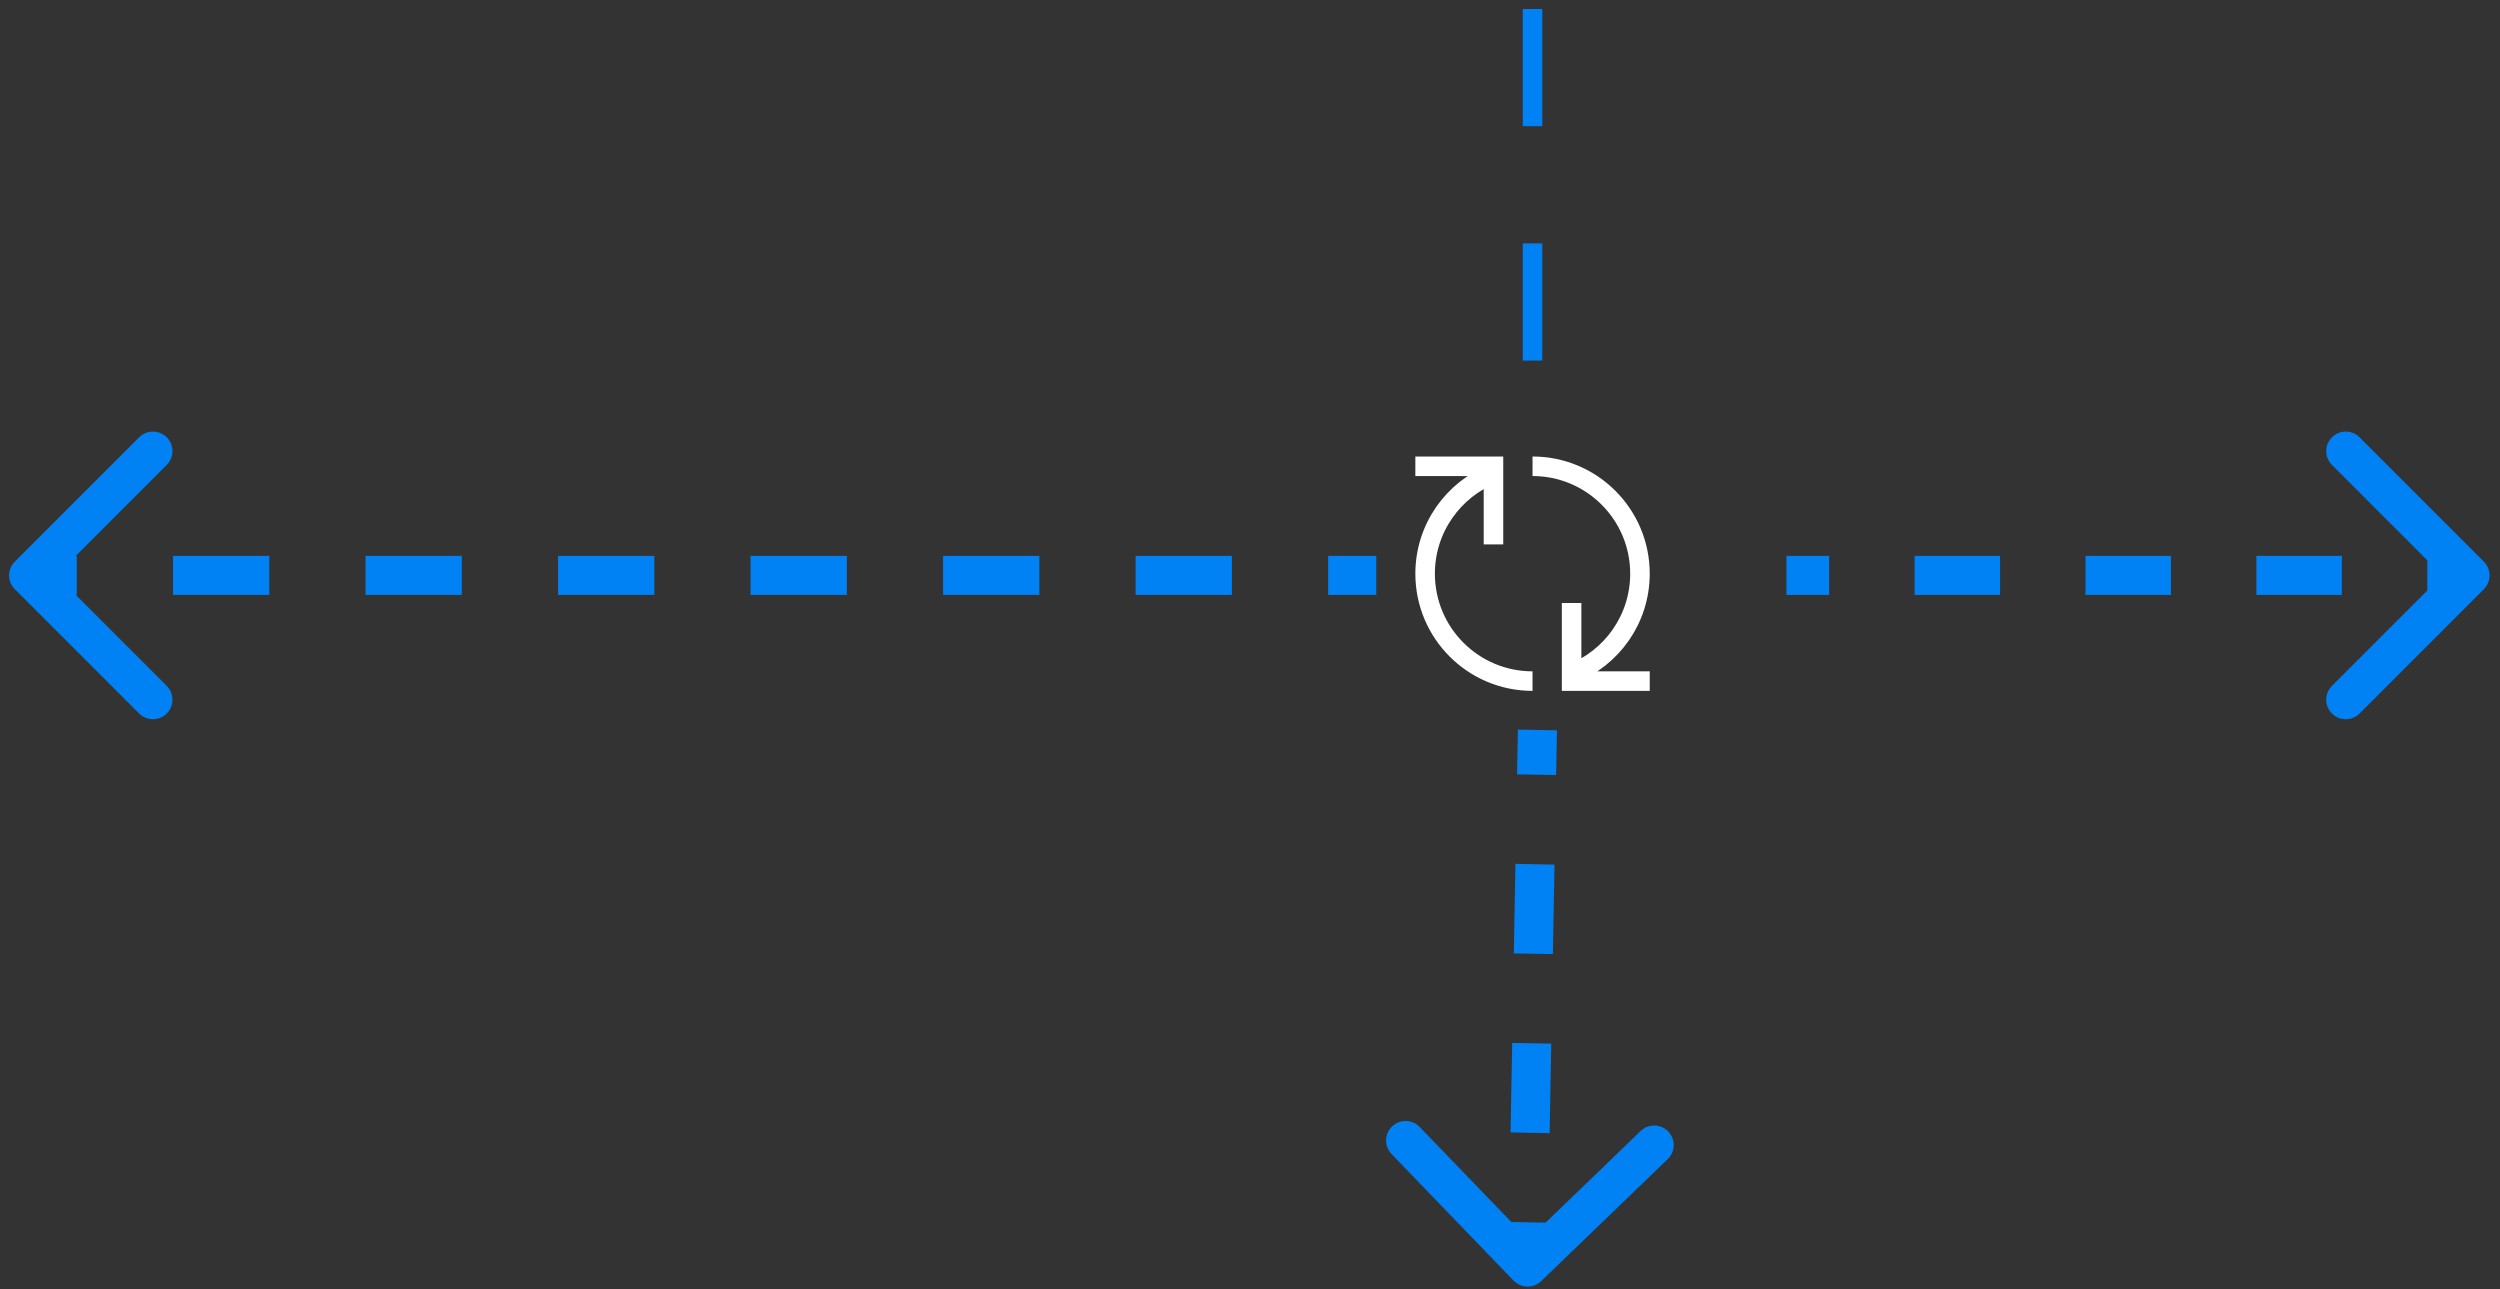 <svg width="128" height="66" viewBox="0 0 128 66" fill="none" xmlns="http://www.w3.org/2000/svg">
<rect x="0" y="0" width="128" height="66" fill="#333333" stroke="none"/>
<path d="M1.112 29.107C0.917 29.303 0.917 29.619 1.112 29.814L4.294 32.996C4.489 33.192 4.806 33.192 5.001 32.996C5.197 32.801 5.197 32.485 5.001 32.289L2.173 29.461L5.001 26.633C5.197 26.437 5.197 26.121 5.001 25.925C4.806 25.73 4.489 25.73 4.294 25.925L1.112 29.107ZM70.466 28.961H68.001V29.961H70.466V28.961ZM63.073 28.961H58.144V29.961H63.073V28.961ZM53.216 28.961H48.287V29.961H53.216V28.961ZM43.359 28.961H38.43V29.961H43.359V28.961ZM33.501 28.961L28.573 28.961V29.961H33.501V28.961ZM23.644 28.961H18.716V29.961H23.644V28.961ZM13.787 28.961H8.859V29.961H13.787V28.961ZM3.93 28.961H1.466V29.961H3.93V28.961ZM0.759 28.754C0.368 29.144 0.368 29.777 0.759 30.168L7.123 36.532C7.513 36.922 8.146 36.922 8.537 36.532C8.927 36.142 8.927 35.508 8.537 35.118L2.88 29.461L8.537 23.804C8.927 23.414 8.927 22.78 8.537 22.39C8.146 21.999 7.513 21.999 7.123 22.39L0.759 28.754ZM70.466 28.461H68.001V30.461H70.466V28.461ZM63.073 28.461H58.144V30.461H63.073V28.461ZM53.216 28.461H48.287V30.461H53.216V28.461ZM43.359 28.461H38.43V30.461H43.359V28.461ZM33.501 28.461H28.573V30.461H33.501V28.461ZM23.644 28.461H18.716V30.461H23.644V28.461ZM13.787 28.461H8.859V30.461H13.787V28.461ZM3.93 28.461H1.466V30.461H3.93V28.461Z" fill="#0082F4"/>
<path d="M78.466 0.461L78.466 21.374" stroke="#0082F4" stroke-dasharray="6 6"/>
<g clip-path="url(#clip0_10352_3643)">
<path d="M76.465 24.248C74.417 25.05 72.966 27.043 72.966 29.373C72.966 32.411 75.428 34.873 78.466 34.873M80.467 34.498C82.515 33.698 83.966 31.705 83.966 29.373C83.966 26.336 81.503 23.873 78.466 23.873M76.466 27.873V23.873H72.466M84.466 34.873H80.466V30.873" stroke="white"/>
</g>
<path d="M77.856 65.221C78.047 65.419 78.364 65.425 78.563 65.234L81.802 62.11C82.001 61.918 82.007 61.602 81.815 61.403C81.623 61.204 81.307 61.198 81.108 61.39L78.229 64.166L75.452 61.287C75.26 61.088 74.944 61.083 74.745 61.274C74.546 61.466 74.54 61.782 74.732 61.981L77.856 65.221ZM78.216 37.364L78.174 39.656L79.174 39.674L79.216 37.383L78.216 37.364ZM78.091 44.239L78.007 48.823L79.007 48.841L79.091 44.258L78.091 44.239ZM77.924 53.406L77.841 57.989L78.841 58.008L78.924 53.424L77.924 53.406ZM77.757 62.573L77.716 64.864L78.716 64.883L78.757 62.591L77.757 62.573ZM77.496 65.568C77.879 65.965 78.512 65.977 78.91 65.593L85.388 59.346C85.786 58.963 85.797 58.33 85.414 57.932C85.031 57.535 84.398 57.523 84 57.907L78.241 63.46L72.688 57.701C72.305 57.303 71.672 57.292 71.274 57.675C70.877 58.059 70.865 58.691 71.249 59.089L77.496 65.568ZM77.716 37.355L77.674 39.647L79.674 39.683L79.716 37.392L77.716 37.355ZM77.591 44.23L77.507 48.814L79.507 48.85L79.591 44.267L77.591 44.23ZM77.424 53.397L77.341 57.98L79.341 58.017L79.424 53.433L77.424 53.397ZM77.257 62.564L77.216 64.855L79.216 64.892L79.257 62.6L77.257 62.564Z" fill="#0082F4"/>
<path d="M126.819 29.814C127.015 29.619 127.015 29.303 126.819 29.107L123.637 25.925C123.442 25.73 123.125 25.73 122.93 25.925C122.735 26.121 122.735 26.437 122.93 26.633L125.759 29.461L122.93 32.289C122.735 32.485 122.735 32.801 122.93 32.996C123.125 33.192 123.442 33.192 123.637 32.996L126.819 29.814ZM91.466 29.961H93.653V28.961H91.466V29.961ZM98.028 29.961H102.403V28.961H98.028V29.961ZM106.778 29.961H111.153V28.961H106.778V29.961ZM115.528 29.961H119.903V28.961H115.528V29.961ZM124.278 29.961H126.466V28.961H124.278V29.961ZM127.173 30.168C127.563 29.777 127.563 29.144 127.173 28.754L120.809 22.39C120.418 21.999 119.785 21.999 119.395 22.39C119.004 22.78 119.004 23.414 119.395 23.804L125.051 29.461L119.395 35.118C119.004 35.508 119.004 36.142 119.395 36.532C119.785 36.922 120.418 36.922 120.809 36.532L127.173 30.168ZM91.466 30.461H93.653V28.461H91.466V30.461ZM98.028 30.461H102.403V28.461H98.028V30.461ZM106.778 30.461H111.153V28.461H106.778V30.461ZM115.528 30.461H119.903V28.461H115.528V30.461ZM124.278 30.461H126.466V28.461H124.278V30.461Z" fill="#0082F4"/>
<defs>
<clipPath id="clip0_10352_3643">
<rect width="12" height="12" fill="white" transform="translate(84.466 23.373) rotate(90)"/>
</clipPath>
</defs>
</svg>
